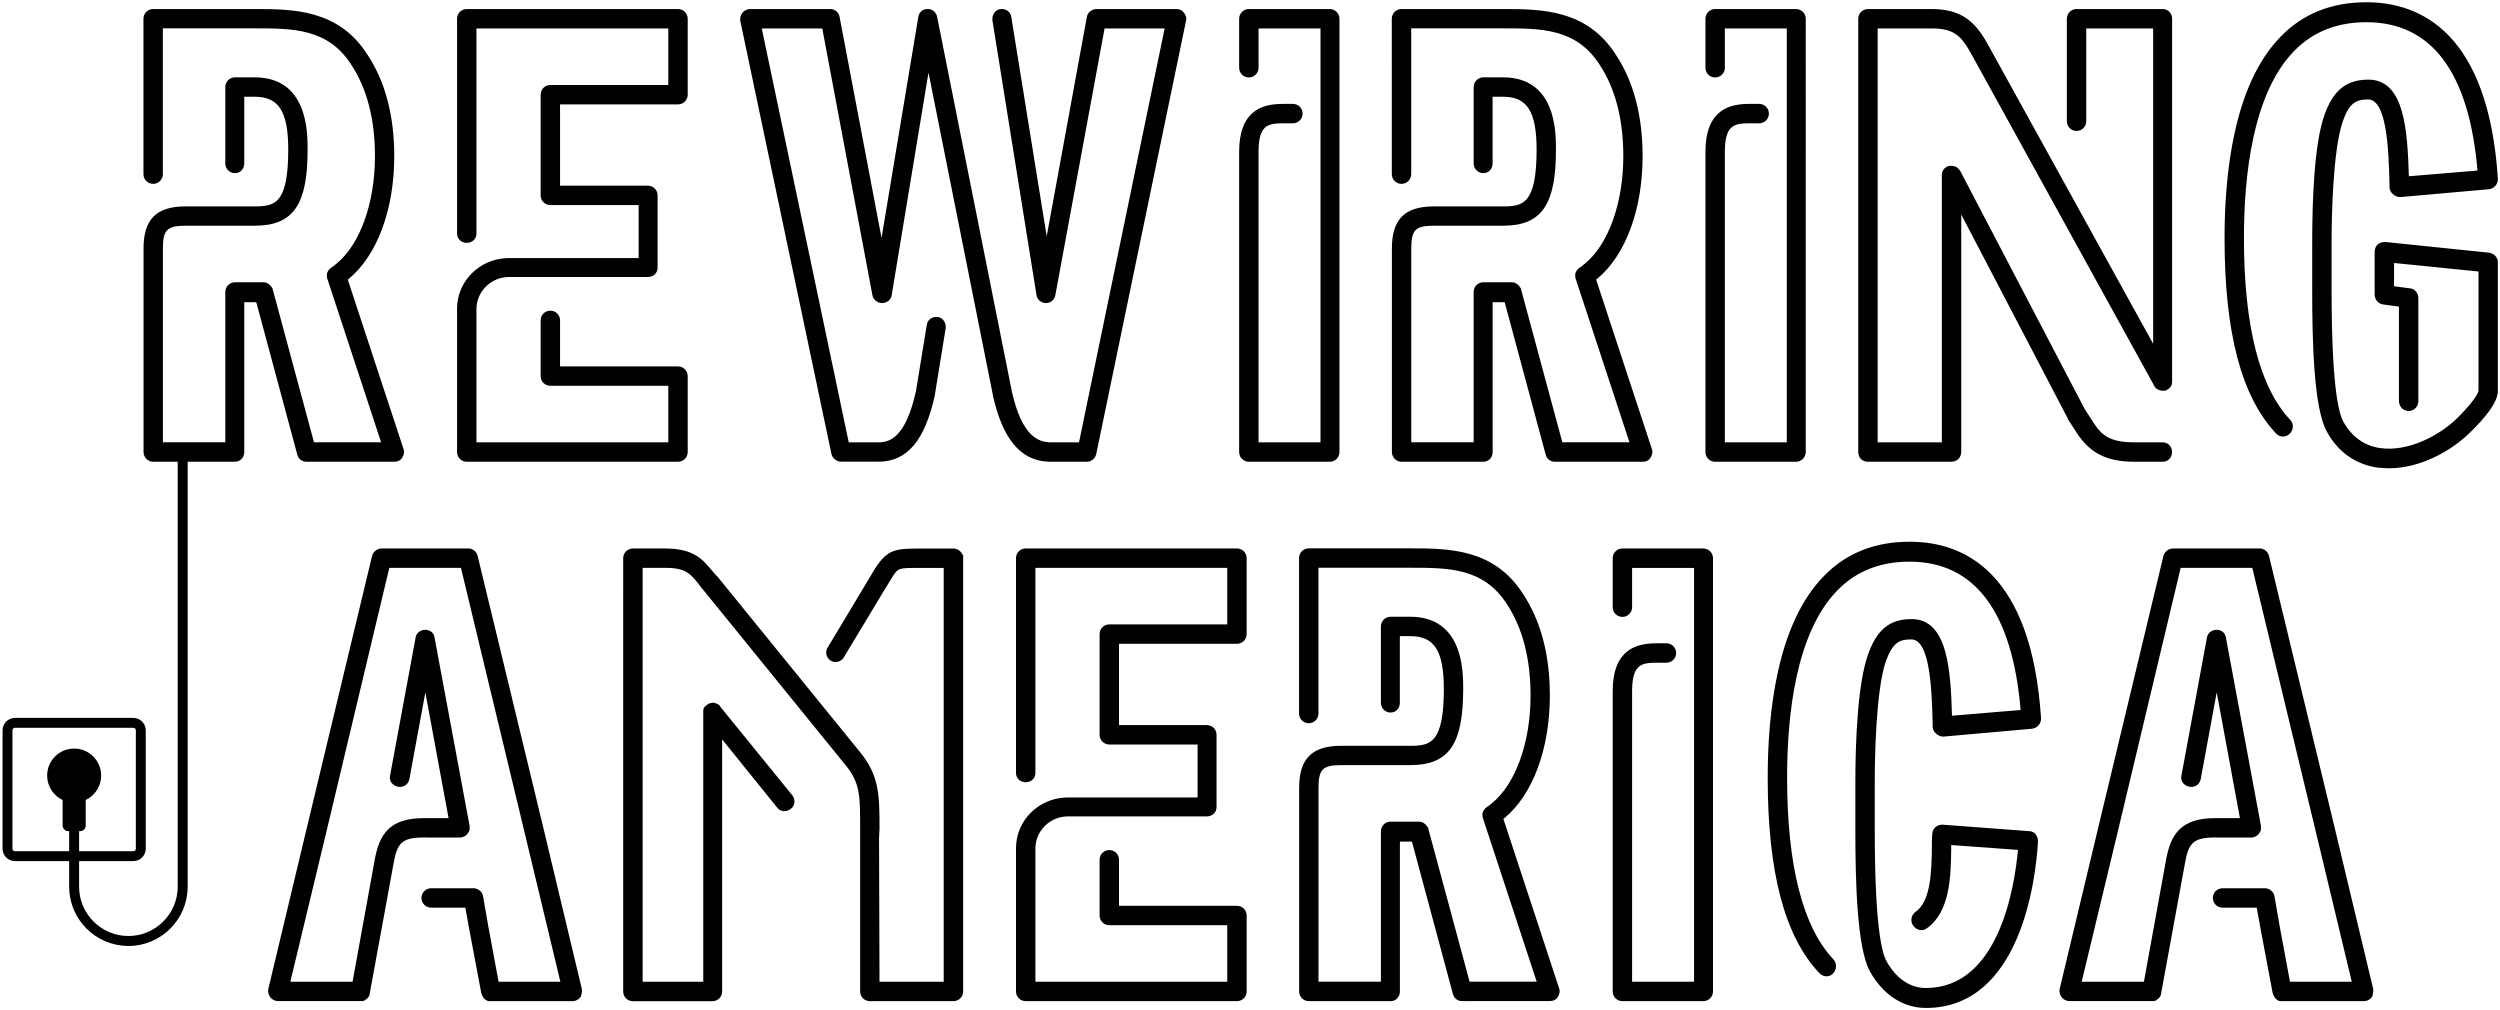 <?xml version="1.0" encoding="UTF-8"?>
<svg id="Layer_1" data-name="Layer 1" xmlns="http://www.w3.org/2000/svg" viewBox="0 0 500 201.98">
  <defs>
    <style>
      .cls-1, .cls-2 {
        fill: #010101;
      }

      .cls-2 {
        stroke: #010101;
        stroke-miterlimit: 10;
        stroke-width: .64px;
      }
    </style>
  </defs>
  <path class="cls-2" d="M25.68,188.87c-6.36,0-11.53-5.17-11.53-11.53v-14.9h1.35v14.9c0,5.61,4.57,10.18,10.18,10.18s10.18-4.57,10.18-10.18V92.03h1.35v85.32c0,6.36-5.17,11.53-11.53,11.53Z"/>
  <g>
    <path class="cls-2" d="M115.81,199.28c-.27,.36-.81,.63-1.26,.63h-16.81c-.18,0-.45-.27-.63-.36-.18-.18-.27-.36-.36-.54,0-.09-.18-.36-.18-.45l-2.34-12.41-.9-4.94h-7.1c-.9,0-1.62-.72-1.62-1.62s.72-1.62,1.62-1.62h8.27c.81-.09,1.71,.54,1.8,1.35l1.08,6.2,2.07,11.15h13.03l-7.37-30.74-12.67-52.68h-14.83l-12.58,52.77-7.37,30.65h13.12l4.49-24.72c.9-4.94,2.88-8,9.44-8h5.39l-5.03-27.24-3.51,19.06c-.18,.9-.99,1.44-1.89,1.26-.9-.18-1.53-.9-1.35-1.8l5.12-27.69c.09-.72,.81-1.26,1.62-1.26s1.44,.54,1.53,1.26l7.01,37.66v.72c0,.18-.27,.45-.36,.63-.09,.18-.36,.36-.54,.45-.18,.09-.36,.18-.54,.18h-7.1l-.18-.09-.18,.09c-4.49,0-5.57,1.26-6.29,5.39l-4.76,25.98c0,.09-.09,.36-.09,.45-.09,.18-.27,.45-.45,.54-.18,.18-.45,.36-.63,.36h-16.9c-.45,0-.99-.27-1.26-.63-.27-.36-.45-.9-.36-1.35l7.82-32.72,12.94-53.93c.18-.72,.9-1.26,1.62-1.26h17.35c.72,0,1.35,.54,1.53,1.26l13.03,53.93,7.82,32.72s0,.99-.27,1.35Z"/>
    <path class="cls-2" d="M192.31,111.64v86.65c0,.9-.72,1.62-1.62,1.62h-16.72c-.9,0-1.62-.72-1.62-1.62v-32.54c0-6.38,.09-9.35-3.15-13.12l-28.32-34.88c-.36-.36-.63-.81-.99-1.26-1.62-1.98-2.61-3.24-6.83-3.24h-4.85v83.42h12.76v-54.29c0-.18,0-.45,.09-.63,.09-.18,.27-.36,.45-.45,.18-.18,.45-.36,.63-.36,.09,0,.36-.09,.45-.09,.18,0,.45,.09,.63,.18s.45,.18,.54,.36v.09l14.47,17.8c.54,.72,.45,1.71-.27,2.25-.72,.54-1.71,.54-2.25-.18l-11.6-14.38v51.33c0,.9-.72,1.62-1.62,1.62h-15.91c-.9,0-1.62-.72-1.62-1.62V111.64c0-.9,.72-1.62,1.62-1.62h6.47c5.75,0,7.37,2.25,9.26,4.49,.27,.36,.63,.72,.99,1.08l28.41,34.97c3.87,4.67,3.87,8.63,3.87,15.19l-.09,1.89,.09,29.03h13.48V113.26h-4.67c-4.94,0-4.94-.09-6.47,2.43-1.26,1.98-9.35,15.55-9.44,15.64-.45,.72-1.44,.99-2.16,.54s-.99-1.44-.54-2.16c.36-.54,8.18-13.66,9.44-15.73,2.52-3.95,3.96-3.95,9.26-3.95h6.2c.9,0,1.62,.72,1.62,1.62Z"/>
    <path class="cls-2" d="M205.14,199.91c-.9,0-1.62-.72-1.62-1.62v-28.67c0-5.3,4.31-9.62,9.71-9.8h26.61v-11.24h-17.98c-.9,0-1.62-.72-1.62-1.62v-20.14c0-.9,.72-1.62,1.62-1.62h23.91v-11.95h-39.01v41.35c0,.9-.72,1.53-1.62,1.53s-1.62-.63-1.62-1.53v-42.97c0-.9,.72-1.62,1.62-1.62h42.25c.9,0,1.62,.72,1.62,1.62v15.19c0,.9-.72,1.62-1.62,1.62h-23.91v16.9h17.89c.9,0,1.62,.72,1.62,1.62v14.47c0,.9-.72,1.53-1.62,1.53h-27.78c-3.78,0-6.83,3.06-6.83,6.74v26.97h39.01v-11.95h-23.91c-.9,0-1.62-.72-1.62-1.62v-11.15c0-.9,.72-1.62,1.62-1.62s1.62,.72,1.62,1.62v9.53h23.91c.9,0,1.62,.72,1.62,1.62v15.19c0,.9-.72,1.62-1.62,1.62h-42.25Z"/>
    <path class="cls-2" d="M292.43,199.91c-.72,0-1.35-.45-1.53-1.17l-8.27-30.74h-2.97v30.29c0,.9-.63,1.62-1.53,1.62h-16.36c-.9,0-1.62-.72-1.62-1.62v-40.72c0-5.66,2.43-8.09,8.09-8.09h13.84c4.23,0,7.01-.72,7.01-11.69,0-7.73-1.98-10.88-7.01-10.88h-2.43v13.66c0,.9-.63,1.62-1.53,1.62s-1.62-.72-1.62-1.62v-15.28c0-.9,.72-1.62,1.62-1.62h3.95c10.25,0,10.25,10.61,10.25,14.11,0,10.97-2.79,14.92-10.25,14.92h-13.84c-3.87,0-4.85,.99-4.85,4.85v39.1h13.12v-30.38c0-.9,.72-1.62,1.62-1.62h5.75c.45,0,.81,.27,1.08,.54,.18,.18,.45,.54,.45,.81l8.27,30.65h14.11l-10.88-33.08c-.09-.18-.09-.45-.09-.72,0-.45,.36-.9,.72-1.17,.36-.18,.72-.54,1.08-.81,4.76-3.87,7.82-12.23,7.82-21.75,0-7.46-1.62-13.66-4.76-18.43-4.76-7.46-11.96-7.46-19.6-7.46h-18.7v29.48c0,.9-.72,1.62-1.62,1.62s-1.62-.72-1.62-1.62v-31.1c0-.9,.72-1.62,1.62-1.62h20.31c7.73,0,16.63,.09,22.29,8.99,3.51,5.3,5.3,12.05,5.3,20.14,0,10.61-3.42,19.69-8.99,24.27-.09,.09-.27,.18-.36,.27l11.24,34.16c.18,.45,0,.99-.27,1.44-.27,.45-.72,.63-1.26,.63h-17.62Z"/>
    <path class="cls-2" d="M324.48,199.91c-.9,0-1.62-.72-1.62-1.62v-60.05c0-8.18,4.58-9.26,8.45-9.26h1.98c.9,0,1.62,.72,1.62,1.62s-.72,1.62-1.62,1.62h-1.98c-3.15,0-5.21,.45-5.21,6.02v58.43h13.03V113.26h-13.03v8.18c0,.9-.72,1.62-1.62,1.62s-1.62-.72-1.62-1.62v-9.8c0-.9,.72-1.62,1.62-1.62h16.18c.9,0,1.62,.72,1.62,1.62v86.65c0,.9-.72,1.62-1.62,1.62h-16.18Z"/>
    <path class="cls-2" d="M385.06,201.26c-4.31,0-8.27-2.59-10.79-7.13-2.61-4.72-2.88-18.42-2.88-28.24v-9.44c0-8.06,.45-19.63,2.52-25.46,1.71-4.81,4.14-6.85,8.36-6.85h.09c6.92,0,7.46,10.09,7.73,19.35l14.38-1.2c-1.62-20-9.26-30.28-22.56-30.28-5.93,0-10.88,1.94-14.65,5.83-8.45,8.61-10.16,25.28-10.16,37.68,0,17.68,3.15,30,9.35,36.57,.63,.65,.54,1.76-.09,2.41-.63,.65-1.62,.56-2.25-.09-6.92-7.31-10.25-20.09-10.25-38.89,0-13.05,1.89-30.65,11.15-40.09,4.41-4.54,10.07-6.76,16.81-6.76h.18c10.79,0,24,6.11,25.89,35,0,.93-.63,1.67-1.53,1.76l-17.71,1.57c-.45,0-.81-.19-1.17-.46-.36-.28-.63-.74-.63-1.2v-.65c-.18-7.22-.54-17.13-4.58-17.13-2.52,0-3.95,.65-5.39,4.54-2.07,6.02-2.25,19.91-2.25,24.44v9.35c0,18.24,1.26,24.54,2.43,26.57,1.98,3.52,4.86,5.46,8.09,5.46h.09c14.65-.09,17.98-19.91,18.7-28.24l-14.02-1.02v1.39c-.09,5.09-.18,12.13-4.76,15.37-.72,.56-1.71,.28-2.25-.46-.54-.74-.36-1.76,.36-2.31,3.24-2.22,3.33-8.33,3.42-12.68,0-1.2,0-2.31,.09-3.24,.09-.93,.81-1.48,1.71-1.48l17.35,1.3c.9,0,1.44,.83,1.44,1.76-.45,7.68-3.5,32.96-22.11,32.96h-.09Z"/>
    <path class="cls-2" d="M474.09,199.28c-.27,.36-.81,.63-1.26,.63h-16.81c-.18,0-.45-.27-.63-.36-.18-.18-.27-.36-.36-.54,0-.09-.18-.36-.18-.45l-2.34-12.41-.9-4.94h-7.1c-.9,0-1.62-.72-1.62-1.62s.72-1.62,1.62-1.62h8.27c.81-.09,1.71,.54,1.8,1.35l1.08,6.2,2.07,11.15h13.03l-7.37-30.74-12.68-52.68h-14.83l-12.58,52.77-7.37,30.65h13.12l4.49-24.72c.9-4.94,2.88-8,9.44-8h5.39l-5.03-27.24-3.51,19.06c-.18,.9-.99,1.44-1.89,1.26-.9-.18-1.53-.9-1.35-1.8l5.12-27.69c.09-.72,.81-1.26,1.62-1.26s1.44,.54,1.53,1.26l7.01,37.66v.72c0,.18-.27,.45-.36,.63-.09,.18-.36,.36-.54,.45-.18,.09-.36,.18-.54,.18h-7.1l-.18-.09-.18,.09c-4.49,0-5.57,1.26-6.29,5.39l-4.76,25.98c0,.09-.09,.36-.09,.45-.09,.18-.27,.45-.45,.54-.18,.18-.45,.36-.63,.36h-16.9c-.45,0-.99-.27-1.26-.63-.27-.36-.45-.9-.36-1.35l7.82-32.72,12.94-53.93c.18-.72,.9-1.26,1.62-1.26h17.35c.72,0,1.35,.54,1.53,1.26l13.03,53.93,7.82,32.72s0,.99-.27,1.35Z"/>
  </g>
  <g>
    <path class="cls-2" d="M61.3,92.03c-.72,0-1.35-.45-1.53-1.17l-8.27-30.74h-2.97v30.29c0,.9-.63,1.62-1.53,1.62H30.65c-.9,0-1.62-.72-1.62-1.62V49.69c0-5.66,2.43-8.09,8.09-8.09h13.84c4.23,0,7.01-.72,7.01-11.69,0-7.73-1.98-10.88-7.01-10.88h-2.43v13.66c0,.9-.63,1.62-1.53,1.62s-1.62-.72-1.62-1.62v-15.28c0-.9,.72-1.62,1.62-1.62h3.95c10.25,0,10.25,10.61,10.25,14.11,0,10.97-2.79,14.92-10.25,14.92h-13.84c-3.87,0-4.85,.99-4.85,4.85v39.1h13.12v-30.38c0-.9,.72-1.62,1.62-1.62h5.75c.45,0,.81,.27,1.08,.54,.18,.18,.45,.54,.45,.81l8.27,30.65h14.11l-10.88-33.08c-.09-.18-.09-.45-.09-.72,0-.45,.36-.9,.72-1.17,.36-.18,.72-.54,1.08-.81,4.76-3.87,7.82-12.23,7.82-21.75,0-7.46-1.62-13.66-4.76-18.43-4.76-7.46-11.96-7.46-19.6-7.46h-18.7v29.48c0,.9-.72,1.62-1.62,1.62s-1.62-.72-1.62-1.62V3.75c0-.9,.72-1.62,1.62-1.62h20.31c7.73,0,16.63,.09,22.29,8.99,3.51,5.3,5.3,12.05,5.3,20.14,0,10.61-3.42,19.69-8.99,24.27-.09,.09-.27,.18-.36,.27l11.24,34.16c.18,.45,0,.99-.27,1.44-.27,.45-.72,.63-1.26,.63h-17.62Z"/>
    <path class="cls-2" d="M93.35,92.03c-.9,0-1.62-.72-1.62-1.62v-28.67c0-5.3,4.31-9.62,9.71-9.8h26.61v-11.24h-17.98c-.9,0-1.62-.72-1.62-1.62V18.94c0-.9,.72-1.62,1.62-1.62h23.91V5.37h-39.01V46.72c0,.9-.72,1.53-1.62,1.53s-1.62-.63-1.62-1.53V3.75c0-.9,.72-1.62,1.62-1.62h42.25c.9,0,1.62,.72,1.62,1.62v15.19c0,.9-.72,1.62-1.62,1.62h-23.91v16.9h17.89c.9,0,1.62,.72,1.62,1.62v14.47c0,.9-.72,1.53-1.62,1.53h-27.78c-3.78,0-6.83,3.06-6.83,6.74v26.97h39.01v-11.95h-23.91c-.9,0-1.62-.72-1.62-1.62v-11.15c0-.9,.72-1.62,1.62-1.62s1.62,.72,1.62,1.62v9.53h23.91c.9,0,1.62,.72,1.62,1.62v15.19c0,.9-.72,1.62-1.62,1.62h-42.25Z"/>
    <path class="cls-2" d="M236.91,4.02l-17.98,86.74c-.18,.72-.81,1.26-1.53,1.26h-7.82c-5.39-.27-8.81-4.58-10.7-13.03v-.09l-13.21-66.16-7.64,46.2c-.09,.81-.81,1.35-1.62,1.35s-1.53-.63-1.62-1.35l-10.07-53.57h-12.76l17.53,83.42h6.2c2.52,0,5.75-1.17,7.82-10.52l2.16-13.21c.09-.9,.9-1.44,1.8-1.35s1.44,.99,1.35,1.89l-2.16,13.3v.09c-1.98,8.9-5.39,13.03-10.97,13.03h-7.46c-.72,0-1.44-.54-1.62-1.26L148.37,4.11c-.09-.45,.09-.99,.36-1.35,.27-.36,.81-.63,1.26-.63h16.09c.81,0,1.44,.63,1.53,1.35l8.72,45.93,7.64-45.93c.09-.81,.72-1.35,1.53-1.35,.81-.09,1.53,.63,1.62,1.35l14.92,74.79c2.07,9.44,5.66,10.52,8.18,10.52h5.84L233.32,5.37h-12.67l-9.89,53.57c-.09,.72-.72,1.35-1.53,1.35s-1.53-.54-1.62-1.35l-8.81-54.92c-.09-.9,.45-1.8,1.35-1.89s1.71,.45,1.8,1.35l7.37,45.66L217.68,3.48c.09-.72,.81-1.35,1.62-1.35h16.09c.45,0,.9,.27,1.17,.63,.27,.36,.45,.81,.36,1.26Z"/>
    <path class="cls-2" d="M249.77,92.03c-.9,0-1.62-.72-1.62-1.62V30.36c0-8.18,4.58-9.26,8.45-9.26h1.98c.9,0,1.62,.72,1.62,1.62s-.72,1.62-1.62,1.62h-1.98c-3.15,0-5.21,.45-5.21,6.02v58.43h13.03V5.37h-13.03V13.55c0,.9-.72,1.62-1.62,1.62s-1.62-.72-1.62-1.62V3.75c0-.9,.72-1.62,1.62-1.62h16.18c.9,0,1.62,.72,1.62,1.62V90.41c0,.9-.72,1.62-1.62,1.62h-16.18Z"/>
    <path class="cls-2" d="M310.98,92.03c-.72,0-1.35-.45-1.53-1.17l-8.27-30.74h-2.97v30.29c0,.9-.63,1.62-1.53,1.62h-16.36c-.9,0-1.62-.72-1.62-1.62V49.69c0-5.66,2.43-8.09,8.09-8.09h13.84c4.23,0,7.01-.72,7.01-11.69,0-7.73-1.98-10.88-7.01-10.88h-2.43v13.66c0,.9-.63,1.62-1.53,1.62s-1.62-.72-1.62-1.62v-15.28c0-.9,.72-1.62,1.62-1.62h3.95c10.25,0,10.25,10.61,10.25,14.11,0,10.97-2.79,14.92-10.25,14.92h-13.84c-3.87,0-4.85,.99-4.85,4.85v39.1h13.12v-30.38c0-.9,.72-1.62,1.62-1.62h5.75c.45,0,.81,.27,1.08,.54,.18,.18,.45,.54,.45,.81l8.27,30.65h14.11l-10.88-33.08c-.09-.18-.09-.45-.09-.72,0-.45,.36-.9,.72-1.17,.36-.18,.72-.54,1.08-.81,4.76-3.87,7.82-12.23,7.82-21.75,0-7.46-1.62-13.66-4.76-18.43-4.76-7.46-11.96-7.46-19.6-7.46h-18.7v29.48c0,.9-.72,1.62-1.62,1.62s-1.62-.72-1.62-1.62V3.75c0-.9,.72-1.62,1.62-1.62h20.31c7.73,0,16.63,.09,22.29,8.99,3.51,5.3,5.3,12.05,5.3,20.14,0,10.61-3.42,19.69-8.99,24.27-.09,.09-.27,.18-.36,.27l11.24,34.16c.18,.45,0,.99-.27,1.44-.27,.45-.72,.63-1.26,.63h-17.62Z"/>
    <path class="cls-2" d="M343.03,92.03c-.9,0-1.62-.72-1.62-1.62V30.36c0-8.18,4.58-9.26,8.45-9.26h1.98c.9,0,1.62,.72,1.62,1.62s-.72,1.62-1.62,1.62h-1.98c-3.15,0-5.21,.45-5.21,6.02v58.43h13.03V5.37h-13.03V13.55c0,.9-.72,1.62-1.62,1.62s-1.62-.72-1.62-1.62V3.75c0-.9,.72-1.62,1.62-1.62h16.18c.9,0,1.62,.72,1.62,1.62V90.41c0,.9-.72,1.62-1.62,1.62h-16.18Z"/>
    <path class="cls-2" d="M375.21,5.37V88.79h13.48V34.85c0-.18,.09-.45,.18-.63,.09-.18,.27-.36,.45-.45,.18-.09,.36-.27,.54-.27h.63c.18,0,.45,.09,.63,.18,.18,.09,.36,.27,.45,.45l.18,.18,24.9,47.64,1.8,2.79c1.71,2.61,3.42,4.05,8.45,4.05h5.66c.9,0,1.53,.72,1.53,1.62s-.63,1.62-1.53,1.62h-5.66c-5.39,0-8.63-1.62-11.24-5.57l-1.8-2.79v-.09l-21.93-41.98v48.81c0,.9-.72,1.62-1.62,1.62h-16.72c-.45,0-.9-.18-1.17-.45-.27-.27-.45-.72-.45-1.17V3.75c0-.9,.72-1.62,1.62-1.62h12.77c5.84,0,8.45,2.52,10.79,6.65l33.8,61.22V5.37h-14.02V24.25c0,.9-.72,1.62-1.62,1.62s-1.62-.72-1.62-1.62V3.75c0-.9,.72-1.62,1.62-1.62h17.26c.9,0,1.53,.72,1.53,1.62V76.47c0,.18-.09,.45-.18,.63-.09,.18-.27,.36-.45,.45-.18,.09-.36,.27-.54,.27h-.54c-.18,0-.45-.09-.63-.18-.18-.09-.45-.27-.54-.45l-.09-.18L394.36,10.31c-1.98-3.51-3.6-4.94-8-4.94h-11.15Z"/>
    <path class="cls-2" d="M475.44,93.19c-4.22-.65-7.64-3.06-9.8-7.04-2.61-4.72-2.88-18.33-2.88-28.15v-9.44c0-8.06,.36-19.63,2.43-25.46,1.71-4.81,4.22-6.85,8.45-6.85h.09c6.92,0,7.46,10.09,7.73,19.35l14.38-1.2c-1.62-20-9.26-30.28-22.56-30.28-5.93,0-10.88,1.94-14.65,5.83-8.45,8.61-10.16,25.28-10.16,37.68,0,17.68,3.15,30,9.35,36.57,.63,.65,.54,1.67-.09,2.31s-1.62,.65-2.25,0c-6.92-7.31-10.25-20.09-10.25-38.89,0-13.05,1.89-30.65,11.15-40.09,4.41-4.54,10.07-6.76,16.9-6.76,10.79,0,24.09,6.11,25.98,35,0,.93-.63,1.67-1.53,1.76l-17.71,1.57c-.45,0-.81-.19-1.17-.46-.36-.28-.63-.74-.63-1.2v-.65c-.18-7.22-.54-17.22-4.58-17.22-2.52,0-4.05,.74-5.39,4.63-2.07,6.02-2.25,19.91-2.25,24.44v9.35c0,18.24,1.26,24.54,2.43,26.57,1.71,3.06,4.32,4.91,7.55,5.37,5.75,.83,12.22-2.59,15.82-6.2,3.96-3.98,4.22-5.37,4.22-5.55v-24.17l-17.53-1.76v5.28l3.51,.46c.81,.09,1.35,.83,1.35,1.67v20.55c0,.93-.72,1.67-1.62,1.67s-1.62-.74-1.62-1.67v-19.17l-3.42-.46c-.81-.09-1.44-.83-1.44-1.67v-8.52c0-.46,.18-1.02,.54-1.3s.81-.37,1.26-.37l20.67,2.13c.81,.09,1.53,.74,1.53,1.57v25.74c0,2.31-2.7,5.37-5.21,7.87-3.87,3.89-10.07,7.31-16.27,7.31-.72,0-1.62-.09-2.34-.18Z"/>
  </g>
  <path class="cls-2" d="M26.66,171.9H3c-1.2,0-2.17-.98-2.17-2.17v-23.66c0-1.2,.98-2.17,2.17-2.17H26.66c1.2,0,2.17,.97,2.17,2.17v23.66c0,1.2-.98,2.17-2.17,2.17ZM3,145.24c-.46,0-.83,.37-.83,.83v23.66c0,.46,.37,.83,.83,.83H26.66c.46,0,.83-.37,.83-.83v-23.66c0-.46-.37-.83-.83-.83H3Z"/>
  <circle class="cls-1" cx="14.83" cy="155.11" r="5.4"/>
  <rect class="cls-1" x="12.52" y="157.22" width="4.62" height="9.01" rx="1.09" ry="1.09"/>
</svg>
